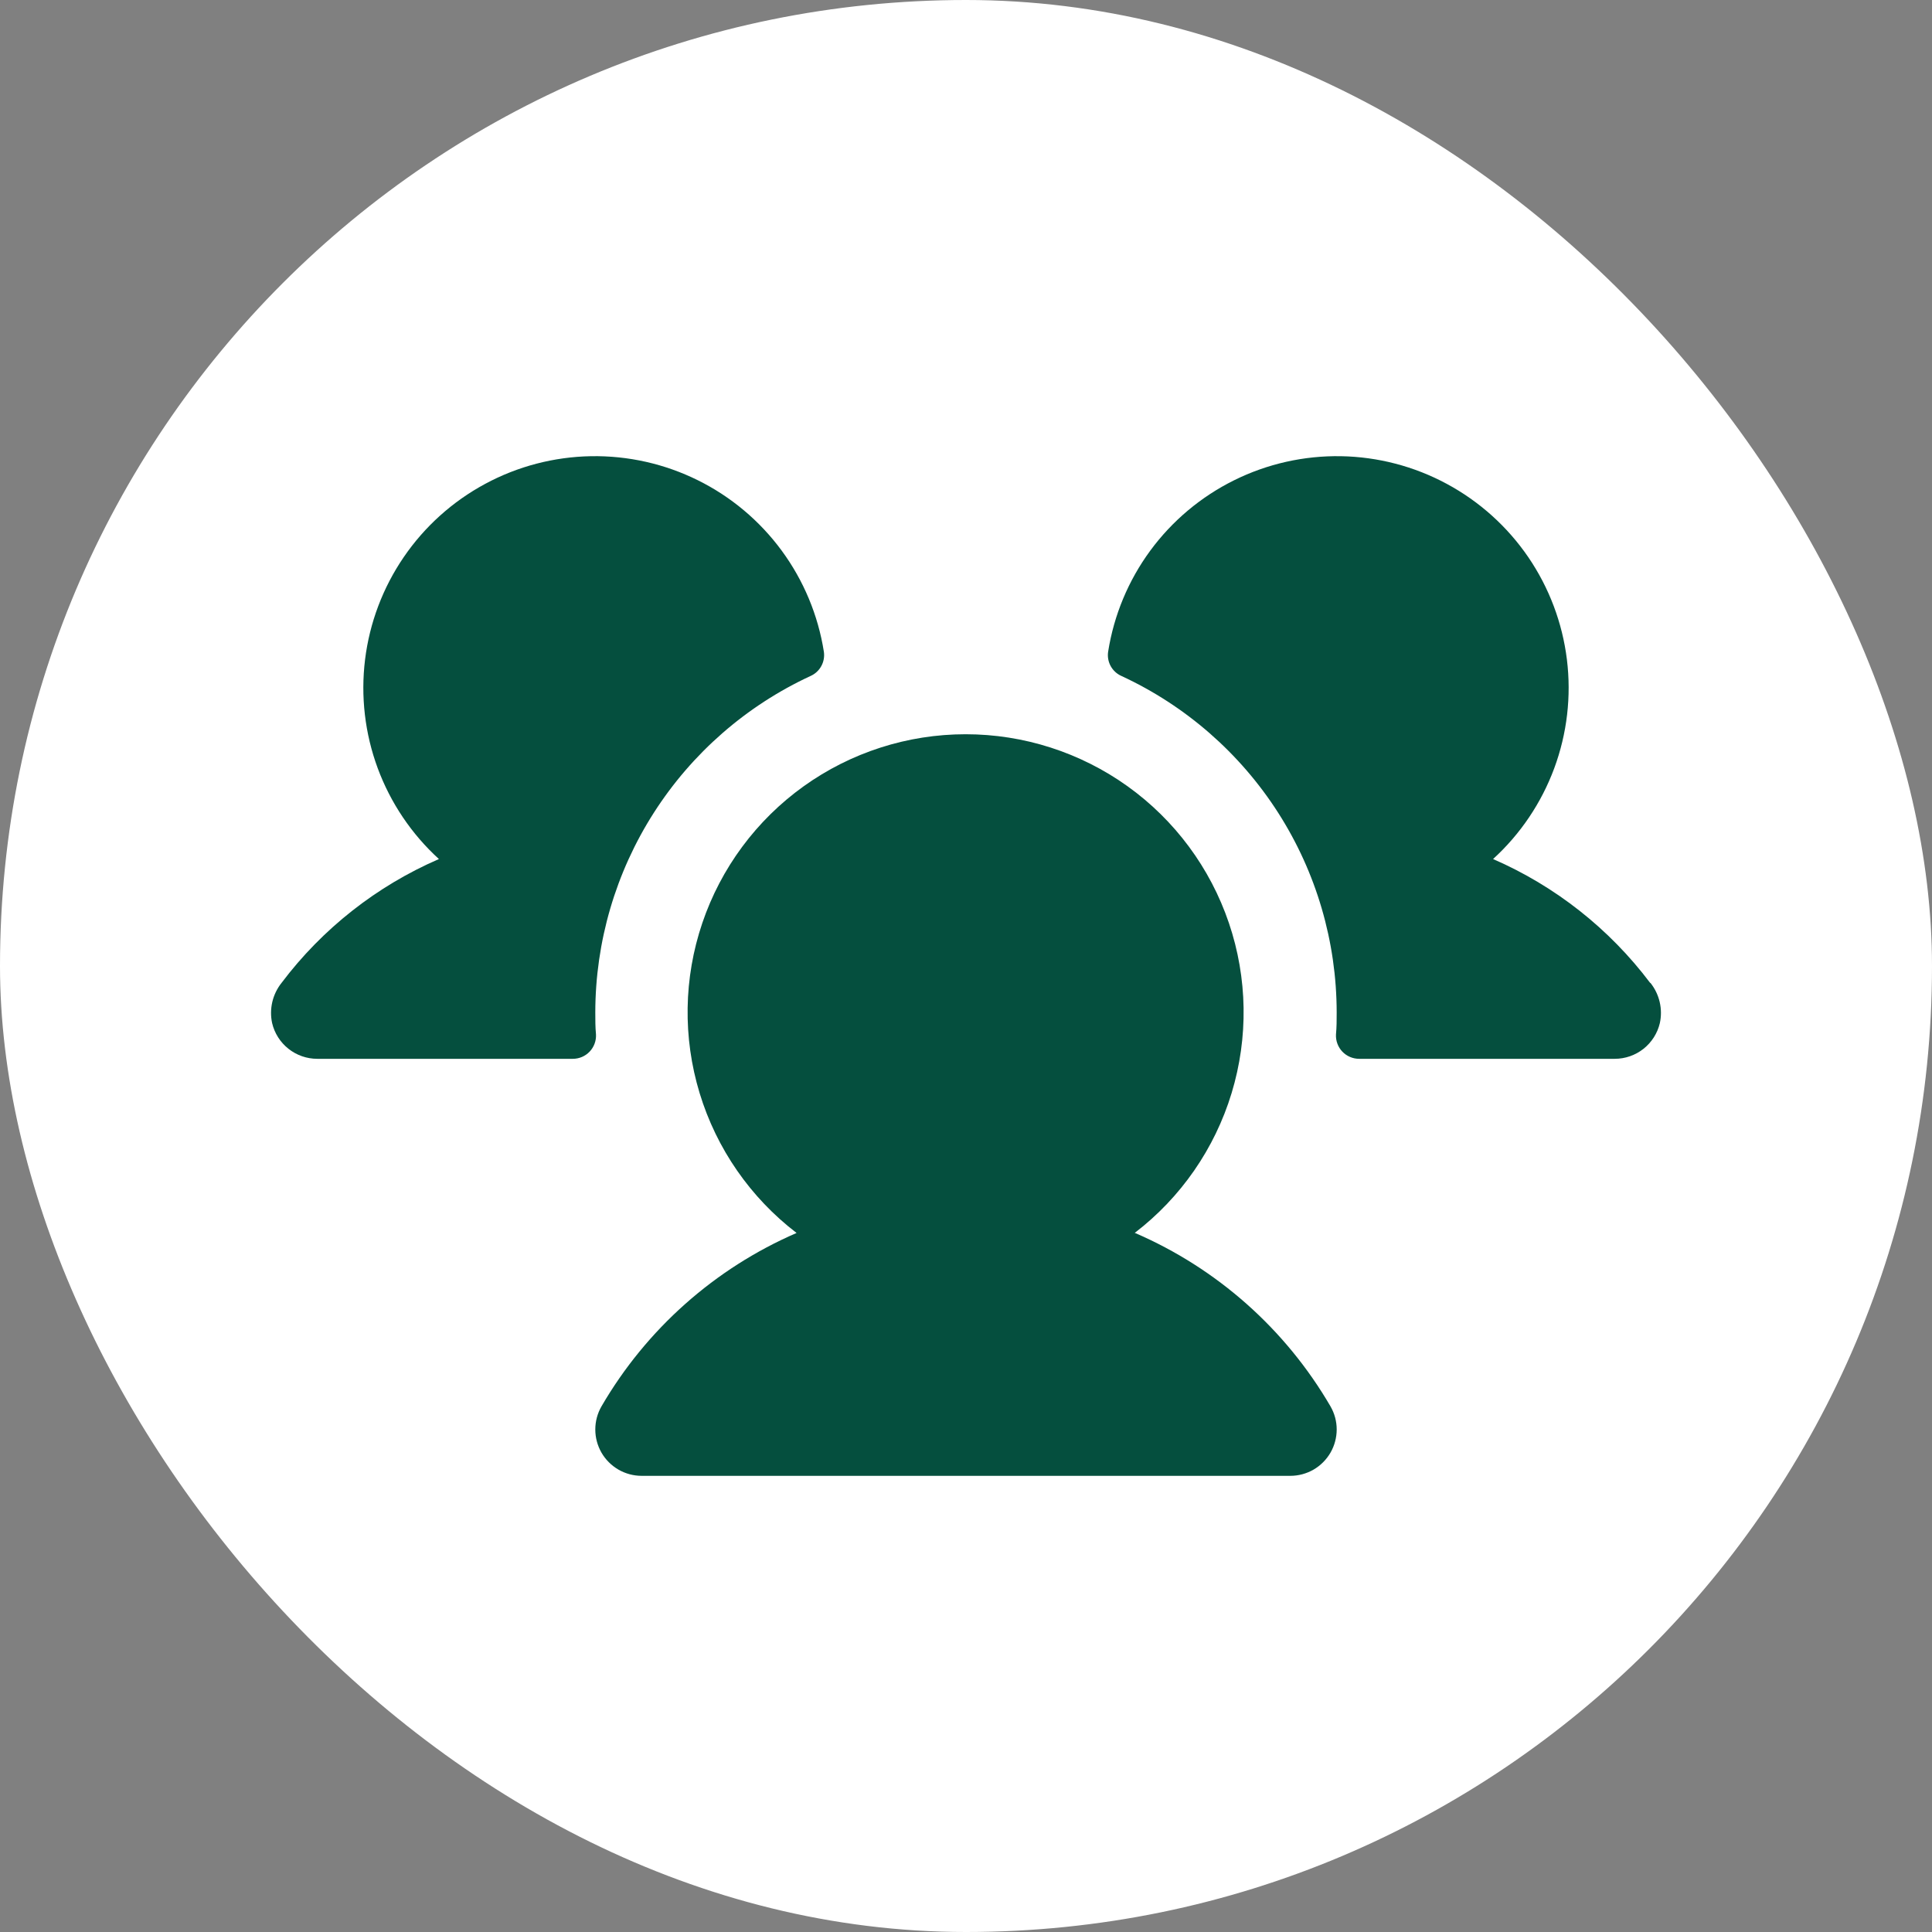 <svg width="72" height="72" viewBox="0 0 72 72" fill="none" xmlns="http://www.w3.org/2000/svg">
<rect x="0" y="0" width="72" height="72" fill="#808080" stroke="none"/>
<rect width="72" height="72" rx="36" fill="white"/>
<path d="M22.211 38.552C22.217 38.669 22.199 38.786 22.158 38.896C22.117 39.006 22.055 39.106 21.974 39.191C21.893 39.276 21.796 39.343 21.689 39.389C21.581 39.435 21.465 39.459 21.348 39.459H11.825C11.435 39.459 11.056 39.328 10.751 39.086C10.445 38.844 10.23 38.506 10.141 38.127C10.085 37.867 10.088 37.599 10.148 37.34C10.209 37.081 10.326 36.839 10.491 36.631C12.014 34.611 14.036 33.02 16.357 32.014C15.338 31.085 14.556 29.924 14.077 28.631C13.598 27.337 13.437 25.947 13.605 24.578C13.774 23.209 14.268 21.9 15.047 20.761C15.825 19.623 16.865 18.687 18.08 18.033C19.294 17.378 20.648 17.025 22.027 17.001C23.407 16.978 24.771 17.285 26.008 17.898C27.244 18.51 28.315 19.41 29.132 20.521C29.949 21.633 30.488 22.924 30.703 24.287C30.73 24.47 30.698 24.657 30.609 24.82C30.521 24.983 30.382 25.113 30.213 25.189C27.818 26.296 25.789 28.066 24.367 30.288C22.945 32.51 22.188 35.093 22.185 37.732C22.185 38.008 22.185 38.28 22.211 38.552ZM61.496 36.629C59.976 34.611 57.959 33.021 55.642 32.014C56.661 31.085 57.443 29.924 57.922 28.631C58.401 27.337 58.563 25.947 58.394 24.578C58.225 23.209 57.731 21.9 56.953 20.761C56.174 19.623 55.134 18.687 53.919 18.033C52.705 17.378 51.351 17.025 49.972 17.001C48.593 16.978 47.228 17.285 45.992 17.898C44.756 18.51 43.684 19.41 42.867 20.521C42.05 21.633 41.512 22.924 41.297 24.287C41.269 24.47 41.302 24.657 41.39 24.82C41.479 24.983 41.618 25.113 41.787 25.189C44.182 26.296 46.21 28.066 47.633 30.288C49.055 32.51 49.812 35.093 49.814 37.732C49.814 38.008 49.814 38.28 49.788 38.552C49.782 38.669 49.8 38.786 49.841 38.896C49.882 39.006 49.944 39.106 50.025 39.191C50.106 39.276 50.203 39.343 50.311 39.389C50.419 39.435 50.535 39.459 50.652 39.459H60.175C60.565 39.459 60.943 39.328 61.249 39.086C61.554 38.844 61.769 38.506 61.858 38.127C61.914 37.867 61.912 37.597 61.851 37.339C61.79 37.079 61.672 36.837 61.507 36.629H61.496ZM42.285 45.949C44.005 44.633 45.268 42.81 45.898 40.738C46.528 38.666 46.493 36.449 45.798 34.398C45.103 32.347 43.783 30.565 42.023 29.303C40.263 28.042 38.151 27.363 35.986 27.363C33.82 27.363 31.709 28.042 29.949 29.303C28.189 30.565 26.868 32.347 26.173 34.398C25.478 36.449 25.443 38.666 26.073 40.738C26.703 42.81 27.967 44.633 29.686 45.949C26.635 47.271 24.087 49.535 22.416 52.41C22.265 52.672 22.185 52.97 22.185 53.273C22.185 53.576 22.265 53.874 22.416 54.137C22.568 54.399 22.786 54.617 23.049 54.769C23.311 54.92 23.609 55 23.912 55H48.087C48.39 55 48.688 54.92 48.951 54.769C49.213 54.617 49.431 54.399 49.583 54.137C49.735 53.874 49.814 53.576 49.815 53.273C49.815 52.97 49.735 52.672 49.583 52.41C47.908 49.533 45.356 47.269 42.3 45.949H42.285Z" fill="#054F3E"/>
</svg>
